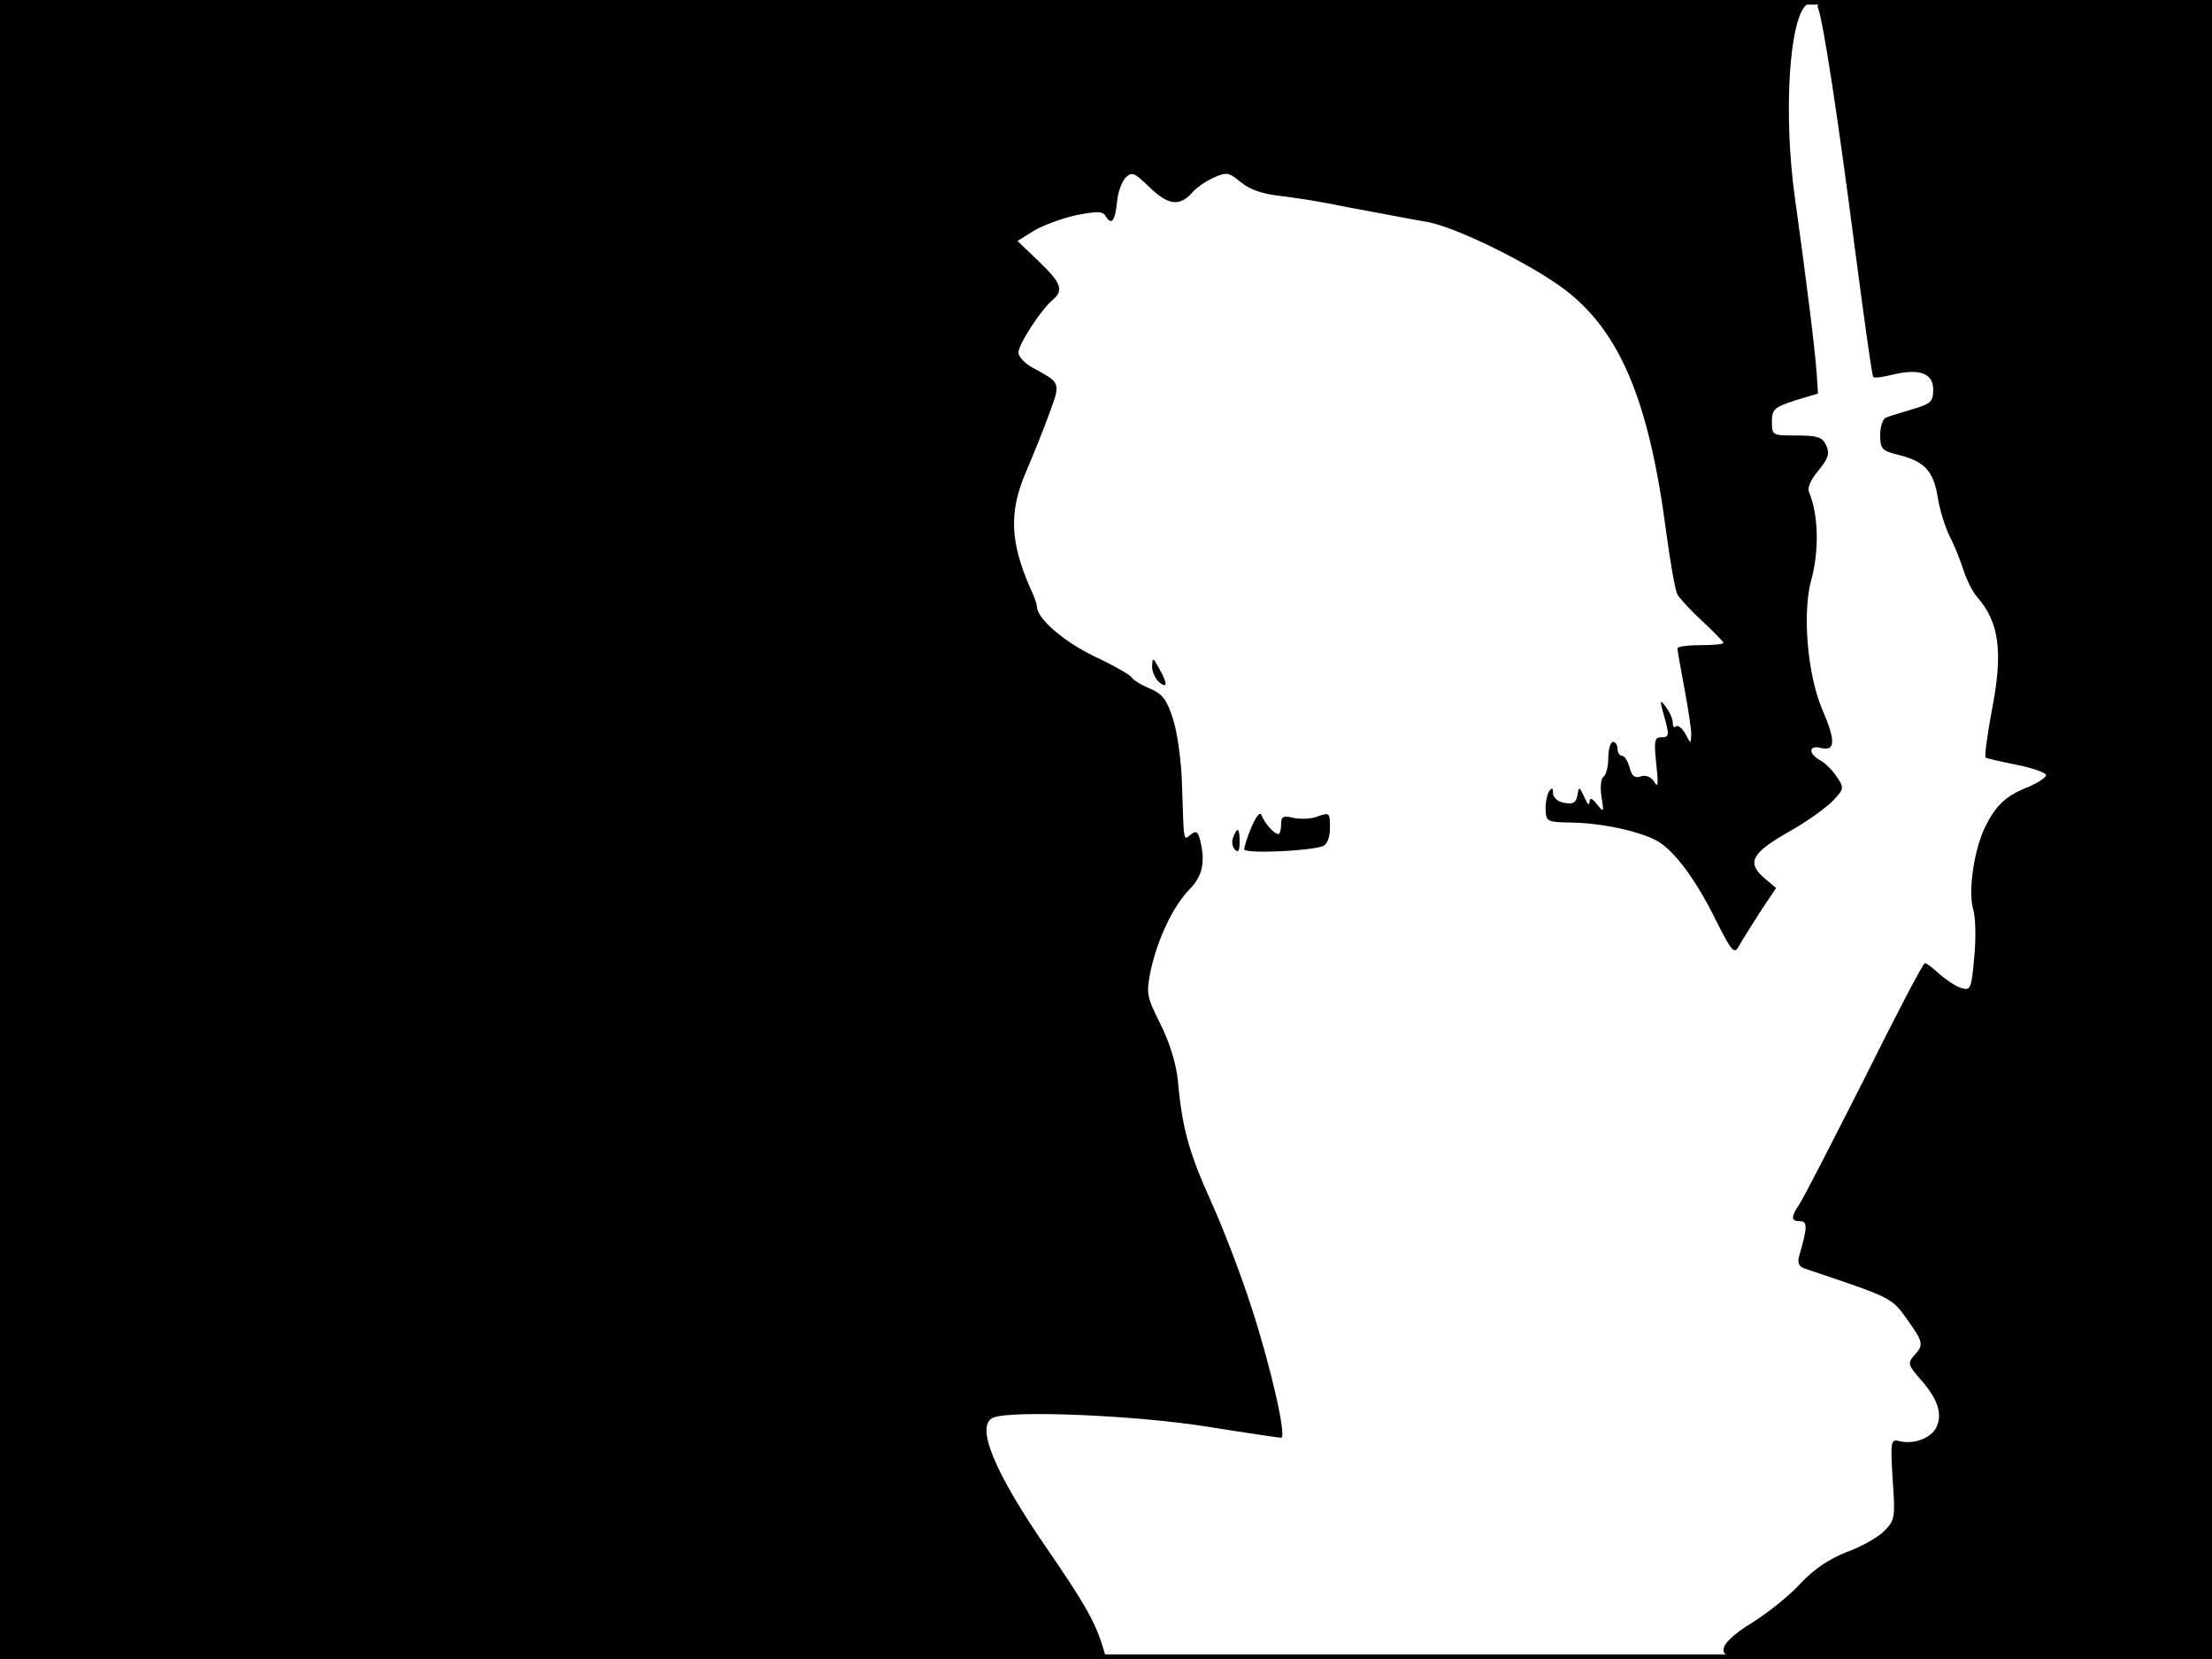 <?xml version="1.0" standalone="no"?>
<!DOCTYPE svg PUBLIC "-//W3C//DTD SVG 20010904//EN"
 "http://www.w3.org/TR/2001/REC-SVG-20010904/DTD/svg10.dtd">
<svg version="1.0" xmlns="http://www.w3.org/2000/svg"
 width="480pt" height="360pt" viewBox="0 0 480 360"
 preserveAspectRatio="xMidYMid meet">
<rect width="1" height="360" fill="#000000"/>
<rect x="479" width="1" height="360" fill="#000000"/>
<rect width="480" height="1" fill="#000000"/>
<rect y="359" width="480" height="1" fill="#000000"/>
<g transform="translate(0,360) scale(0.1,-0.1)"
fill="#000000" stroke="none">
<path d="M0 1800 l0 -1800 1201 0 1200 0 -7 23 c-17 57 -40 97 -121 215 -116
168 -158 270 -117 286 42 16 304 5 458 -19 88 -14 163 -25 166 -25 13 0 -23
157 -65 285 -23 72 -63 175 -88 230 -47 104 -62 158 -71 260 -4 38 -18 83 -38
123 -30 60 -31 66 -21 116 15 69 49 140 84 176 29 29 35 60 23 108 -5 18 -9
20 -20 11 -16 -13 -15 -21 -19 106 -1 50 -10 114 -19 143 -14 44 -23 56 -51
68 -18 7 -37 19 -40 25 -4 5 -40 26 -81 45 -66 32 -124 82 -124 108 0 5 -6 22
-14 39 -44 100 -47 166 -10 252 14 33 37 89 50 125 26 71 27 68 -35 102 -17 9
-31 24 -31 33 0 18 49 93 74 114 25 21 19 37 -30 84 l-46 44 35 22 c20 12 61
27 92 34 47 9 58 9 65 -3 12 -20 20 -9 24 33 2 20 10 42 18 51 14 14 19 12 51
-19 41 -40 66 -44 93 -14 10 12 32 27 49 34 26 12 32 11 57 -10 19 -16 47 -26
85 -30 32 -4 78 -11 103 -16 25 -5 72 -14 105 -20 33 -6 84 -16 114 -21 63
-12 223 -91 296 -146 120 -91 183 -241 220 -522 9 -68 20 -131 25 -140 5 -9
29 -35 54 -58 25 -23 46 -45 46 -47 0 -3 -22 -5 -50 -5 -27 0 -50 -3 -50 -7 0
-5 7 -43 15 -86 8 -43 15 -88 15 -100 -1 -22 -1 -22 -13 1 -7 12 -16 19 -20
16 -4 -4 -7 -1 -7 7 0 9 -7 24 -15 35 -13 17 -14 16 -5 -16 13 -46 13 -50 -6
-50 -14 0 -15 -9 -10 -57 5 -45 4 -54 -4 -40 -7 11 -18 16 -30 12 -13 -4 -19
1 -24 20 -4 14 -11 25 -16 25 -6 0 -10 7 -10 15 0 8 -4 15 -10 15 -5 0 -10
-15 -10 -34 0 -19 -5 -38 -10 -41 -6 -4 -8 -22 -5 -43 6 -35 5 -36 -9 -18 -12
15 -16 16 -17 5 0 -8 -5 -3 -11 11 -11 24 -12 24 -15 4 -3 -16 -10 -20 -29
-16 -13 2 -24 11 -24 21 0 12 -2 13 -9 3 -4 -7 -8 -25 -7 -40 1 -25 4 -26 56
-27 68 -1 153 -20 188 -41 37 -22 84 -86 127 -174 33 -65 38 -71 48 -54 5 10
26 43 45 73 l36 54 -26 22 c-38 33 -27 54 52 99 38 21 81 52 96 67 26 27 26
29 10 53 -9 14 -25 30 -36 36 -26 14 -26 34 1 27 32 -8 33 15 3 84 -32 76 -43
208 -24 279 18 64 16 143 -4 191 -5 10 3 28 20 48 21 26 25 36 17 54 -8 18
-18 22 -64 22 -53 0 -54 0 -54 30 0 27 5 31 50 46 l50 15 -3 45 c-3 47 -23
207 -47 379 -26 185 -12 397 27 421 7 5 -872 9 -1954 9 l-1968 0 0 -1800z"/>
<path d="M3945 3583 c12 -32 44 -243 80 -522 20 -151 37 -277 40 -279 2 -3 21
0 42 5 58 14 88 3 88 -32 0 -27 -5 -31 -45 -43 -25 -8 -51 -15 -57 -18 -7 -2
-13 -19 -13 -37 0 -32 3 -35 43 -45 54 -14 73 -35 82 -92 4 -25 15 -61 24 -80
10 -19 24 -53 31 -75 7 -22 20 -49 30 -60 49 -56 57 -120 32 -248 -10 -54 -16
-99 -13 -101 3 -2 34 -9 69 -16 34 -7 62 -17 62 -22 0 -5 -17 -16 -37 -25 -49
-19 -71 -39 -94 -85 -25 -48 -39 -143 -27 -182 5 -17 6 -64 2 -104 -6 -68 -8
-72 -28 -66 -11 3 -32 17 -47 30 -14 13 -28 24 -32 24 -4 0 -63 -113 -132
-252 -70 -138 -133 -261 -141 -272 -18 -27 -18 -36 2 -36 17 0 16 -14 -2 -76
-4 -15 0 -23 13 -27 187 -63 187 -62 220 -108 37 -52 38 -57 17 -80 -15 -17
-14 -21 15 -54 37 -42 47 -75 32 -104 -13 -23 -50 -36 -80 -28 -18 4 -19 0
-14 -83 6 -84 5 -89 -19 -113 -13 -13 -50 -34 -81 -45 -38 -15 -69 -36 -98
-66 -22 -25 -70 -64 -105 -86 -44 -27 -64 -47 -64 -60 0 -20 8 -20 530 -20
l530 0 0 1800 0 1800 -431 0 c-406 0 -431 -1 -424 -17z"/>
<path d="M2500 2154 c0 -12 7 -27 15 -34 19 -16 19 -3 0 30 -13 24 -14 24 -15
4z"/>
<path d="M2716 1806 c-9 -21 -16 -43 -16 -49 0 -10 141 -4 171 7 9 4 15 19 15
40 0 32 -1 33 -25 25 -13 -6 -37 -7 -53 -4 -24 6 -28 3 -28 -14 0 -12 -3 -21
-6 -21 -9 0 -30 24 -36 40 -3 10 -11 1 -22 -24z"/>
<path d="M2676 1783 c-4 -9 -2 -21 4 -27 7 -7 10 -2 10 17 0 31 -5 34 -14 10z"/>
</g>
</svg>
